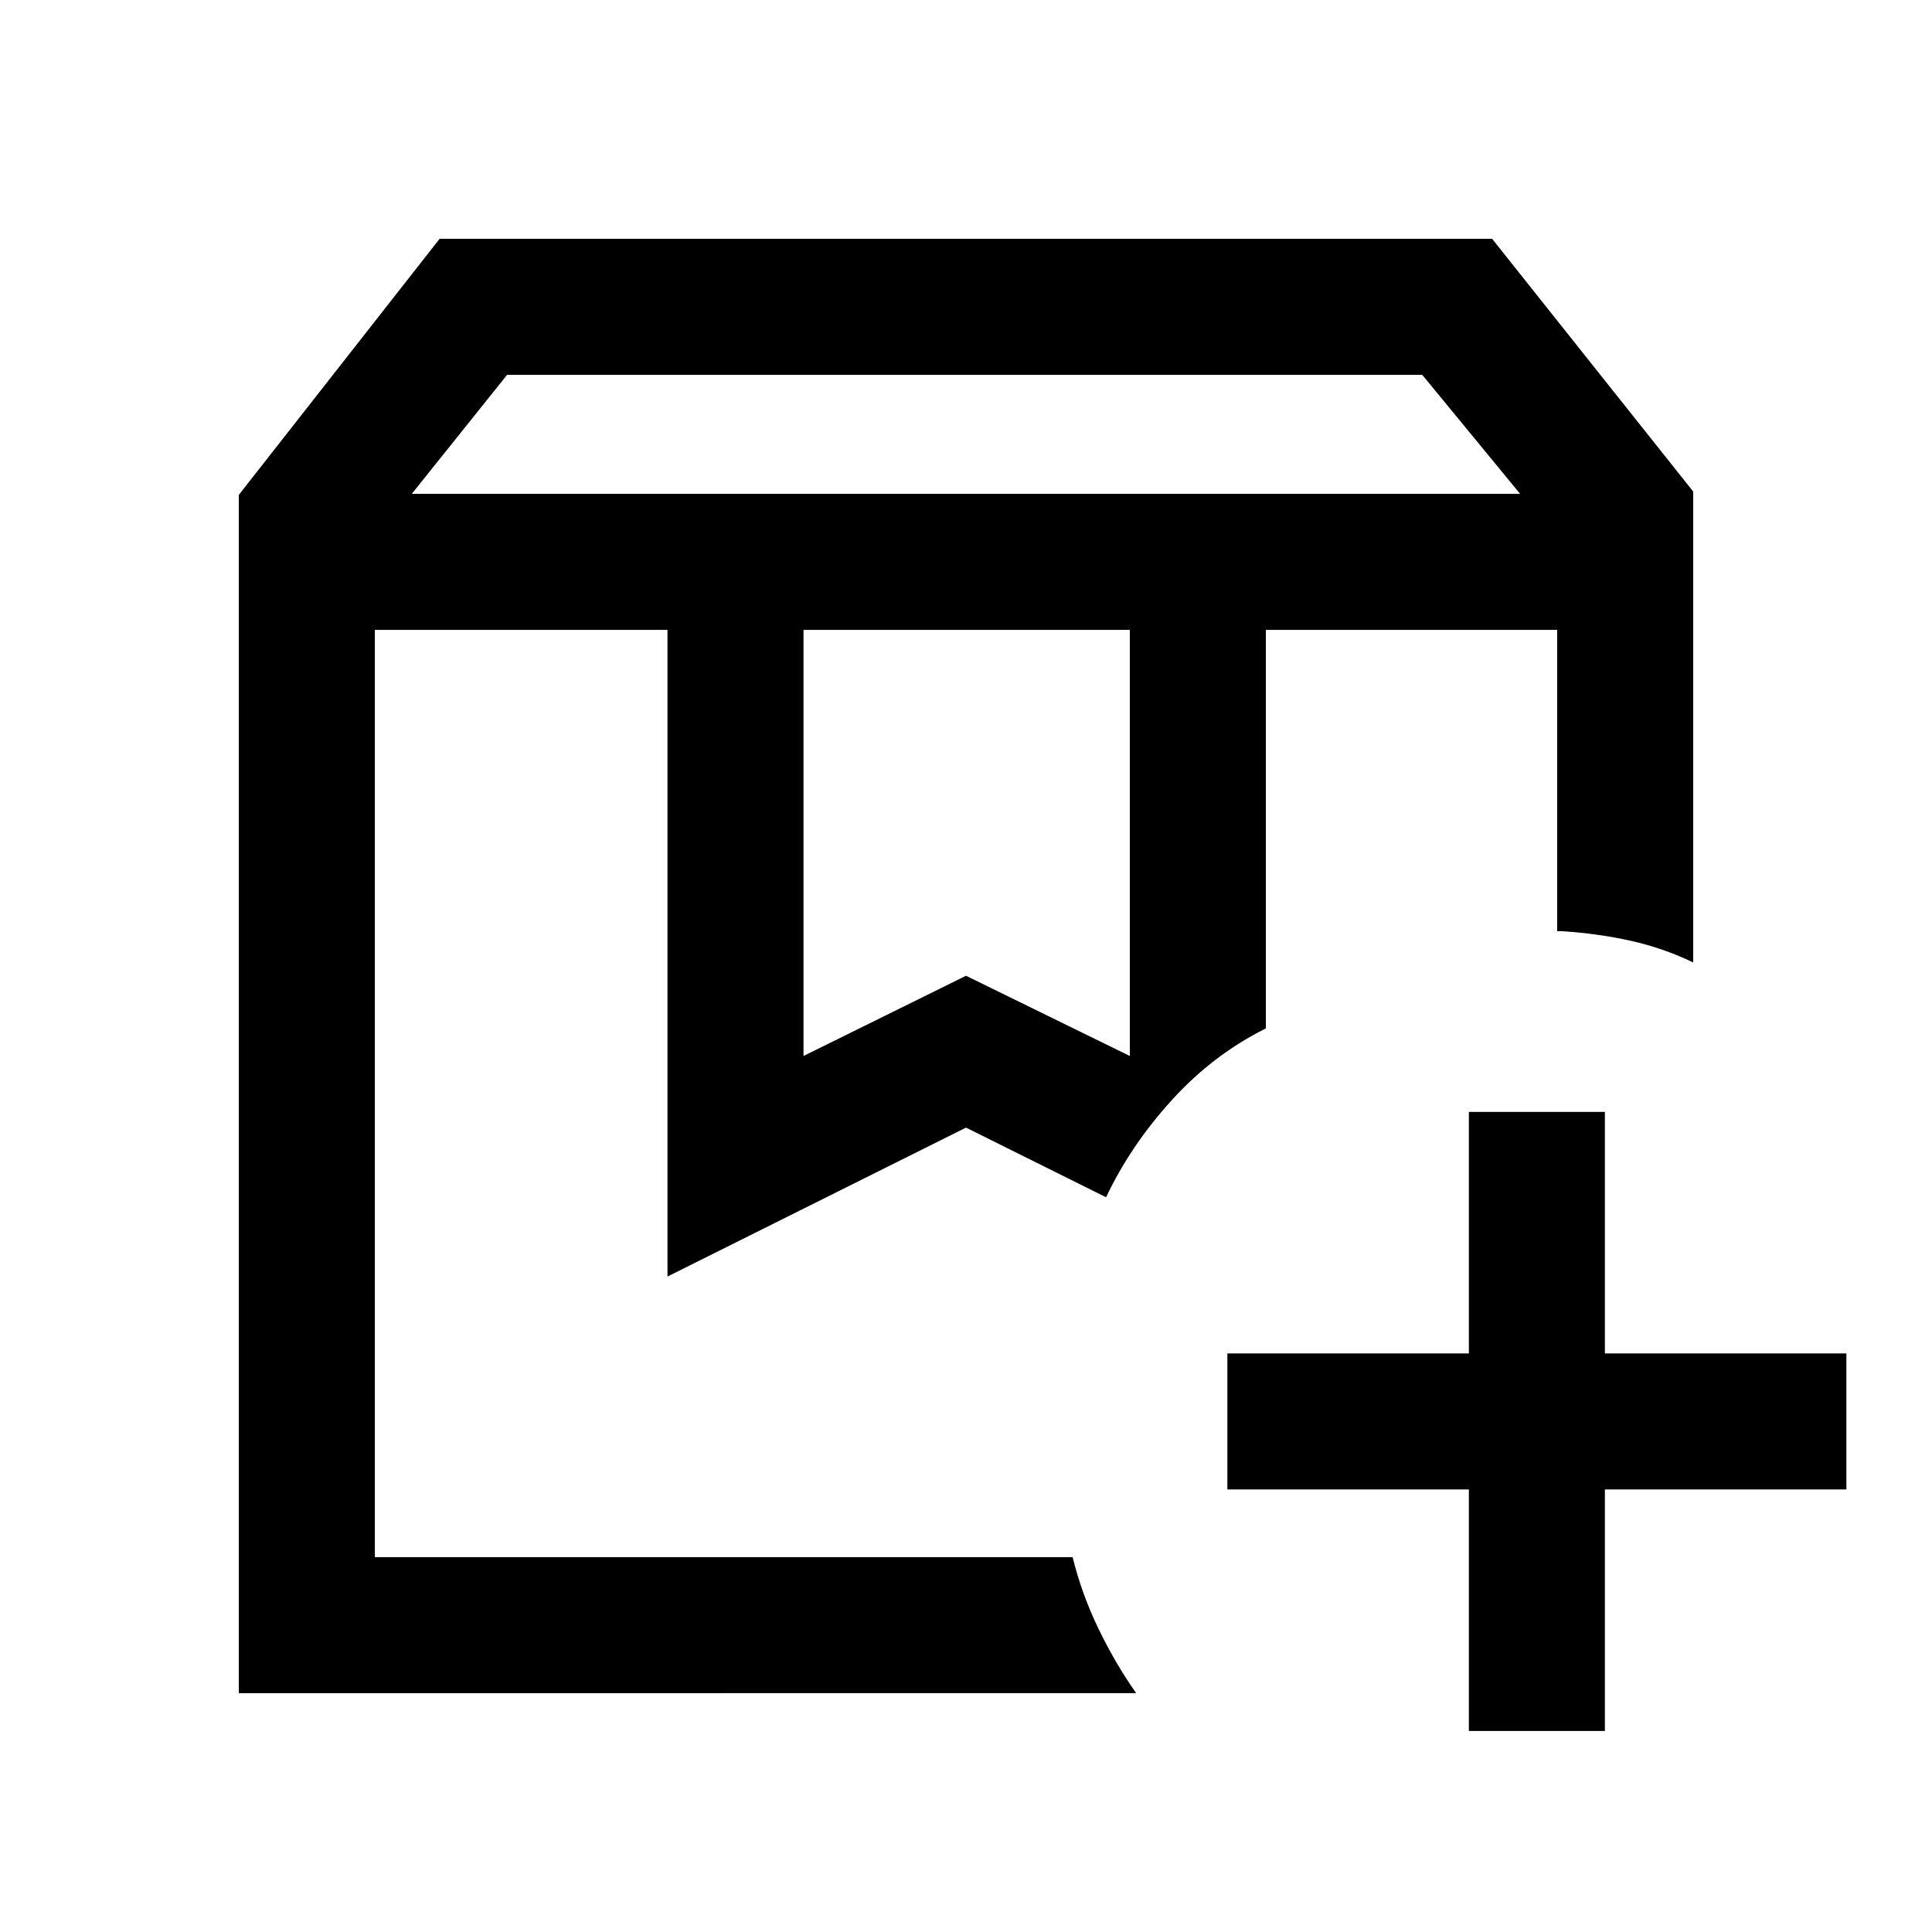 <svg xmlns="http://www.w3.org/2000/svg" height="40" viewBox="0 -960 960 960" width="40"><path d="M628.998-647.026h144.746H628.998Zm-442.742 0H549.617h-28.18 11.538-346.719Zm18.359-67.588h550.718l-48.627-59.13H251.971l-47.356 59.13Zm194.641 279.332L480-475.154l81.41 39.872v-211.744H399.256v211.744Zm165.308 316.614H118.668v-595.433l99.77-127.231h522.996l99.898 125.571v233.992q-14.974-7.205-31.192-10.795-16.217-3.59-34.089-4.743h-2.307v-149.719H628.998v198.053q-26.127 12.949-46.707 35.582-20.58 22.633-32.674 48.313L480-399.694l-148.332 73.999v-321.331H186.256v460.77h346.719q4.455 18.127 12.794 35.428 8.339 17.3 18.795 32.16Zm165.309 18.77v-120h-120v-67.588h120v-120h67.588v120h120v67.588h-120v120h-67.588Z"/></svg>